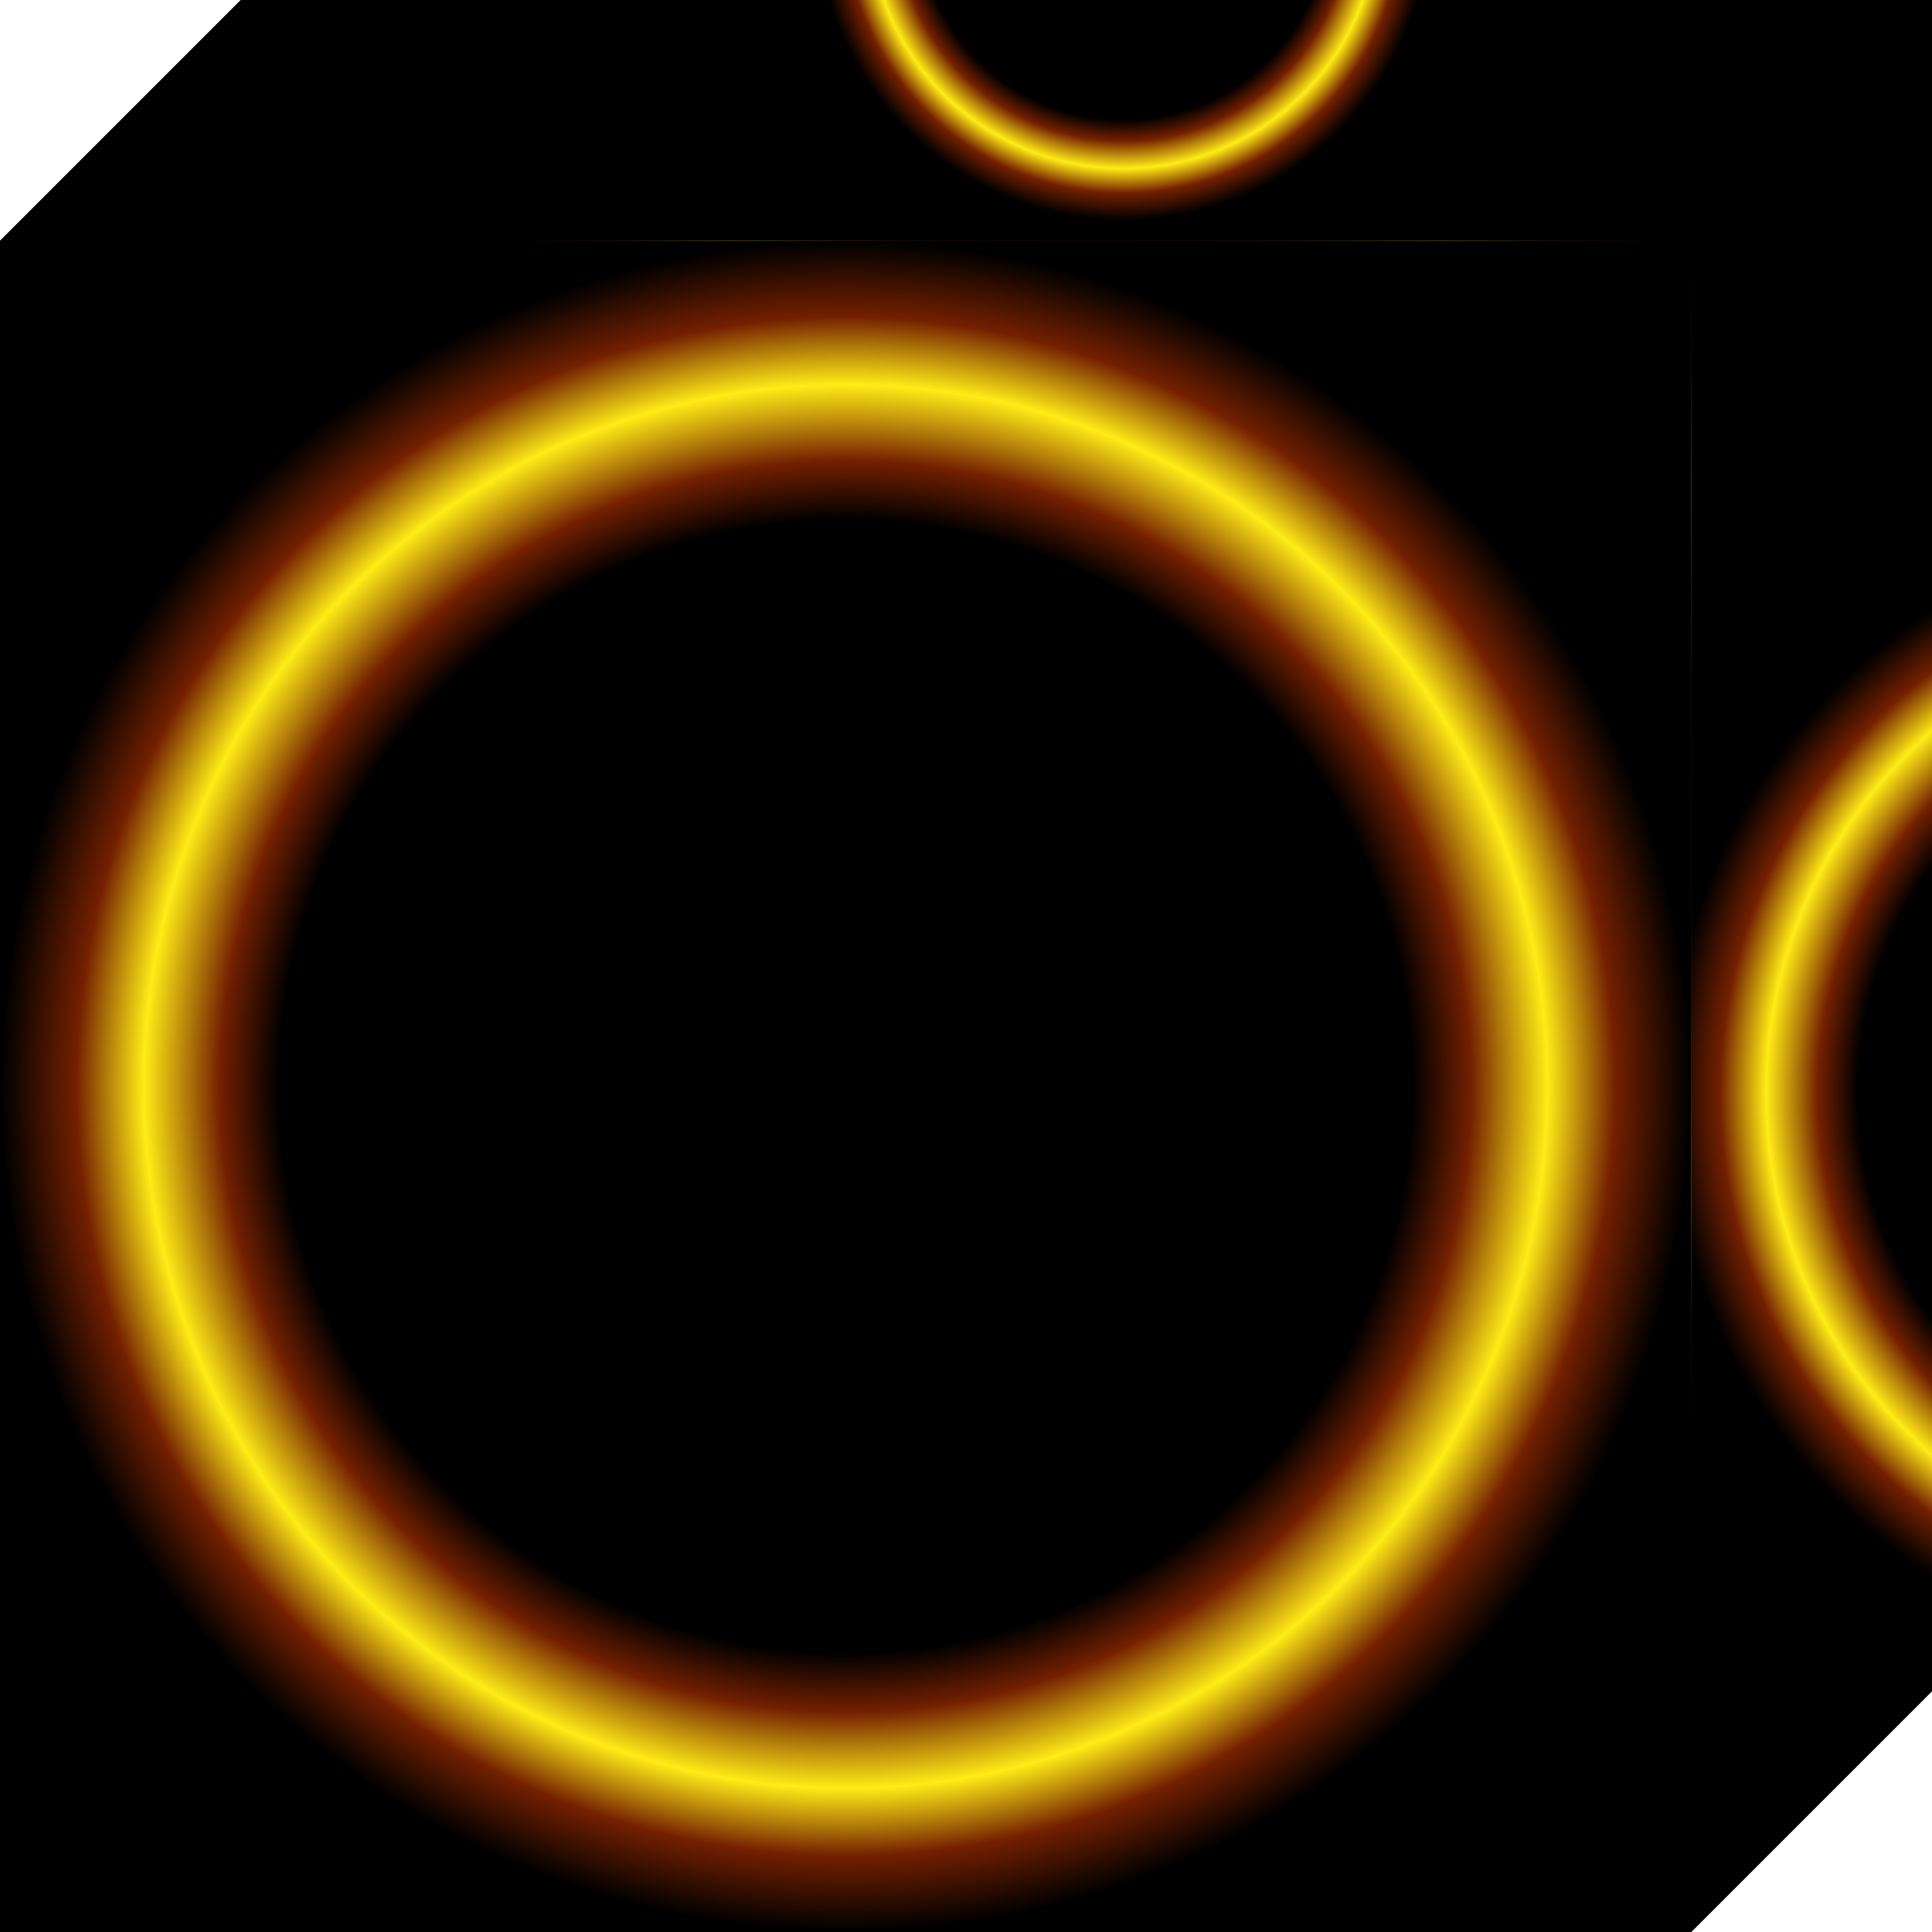<svg xmlns="http://www.w3.org/2000/svg" xmlns:xlink="http://www.w3.org/1999/xlink" viewBox="0 0 176.5 176.5"><defs><style>.cls-1{isolation:isolate;}.cls-2{fill:url(#Безымянный_градиент_243);}.cls-3{fill:url(#Безымянный_градиент_243-2);}.cls-4{fill:url(#Безымянный_градиент_243-3);}.cls-5,.cls-6{mix-blend-mode:multiply;}.cls-5{fill:url(#Безымянный_градиент_243-4);}.cls-6{fill:url(#Безымянный_градиент_243-5);}.cls-7{mix-blend-mode:darken;fill:url(#Безымянный_градиент_243-6);}</style><radialGradient id="Безымянный_градиент_243" cx="99.25" cy="77.25" r="77.25" gradientTransform="translate(198.5 154.5) rotate(-180)" gradientUnits="userSpaceOnUse"><stop offset="0.67"/><stop offset="0.74" stop-color="#732000"/><stop offset="0.78" stop-color="#b37d0a"/><stop offset="0.83" stop-color="#ffec15"/><stop offset="0.91" stop-color="#732000"/><stop offset="0.98" stop-color="#170700"/><stop offset="1"/></radialGradient><radialGradient id="Безымянный_градиент_243-2" cx="100.98" cy="187.56" r="35.76" gradientTransform="matrix(1, 0, 0, 1, 0, 0)" xlink:href="#Безымянный_градиент_243"/><radialGradient id="Безымянный_градиент_243-3" cx="11" cy="88.25" r="10.93" gradientTransform="matrix(1, 0, 0, 1, 0, 0)" xlink:href="#Безымянный_градиент_243"/><radialGradient id="Безымянный_градиент_243-4" cx="102.62" cy="-7.86" r="28.02" gradientTransform="matrix(1, 0, 0, 1, 0, 0)" xlink:href="#Безымянный_градиент_243"/><radialGradient id="Безымянный_градиент_243-5" cx="205.02" cy="99.85" r="52.62" gradientTransform="matrix(1, 0, 0, 1, 0, 0)" xlink:href="#Безымянный_градиент_243"/><radialGradient id="Безымянный_градиент_243-6" cx="77.25" cy="99.25" r="77.25" gradientTransform="translate(154.5 198.5) rotate(-180)" xlink:href="#Безымянный_градиент_243"/></defs><title>Bh</title><g class="cls-1"><g id="Слой_2" data-name="Слой 2"><g id="Слой_1-2" data-name="Слой 1"><rect class="cls-2" x="22" width="154.5" height="154.5" transform="translate(198.5 154.5) rotate(180)"/><polygon class="cls-3" points="22 154.5 176.5 154.5 154.5 176.5 0 176.5 22 154.5"/><polygon class="cls-4" points="0 22 0 176.5 22 154.5 22 0 0 22"/><polygon class="cls-5" points="22 0 176.5 0 154.5 22 0 22 22 0"/><polygon class="cls-6" points="154.5 22 154.5 176.5 176.5 154.5 176.5 0 154.5 22"/><rect class="cls-7" y="22" width="154.5" height="154.5" transform="translate(154.5 198.5) rotate(180)"/></g></g></g></svg>